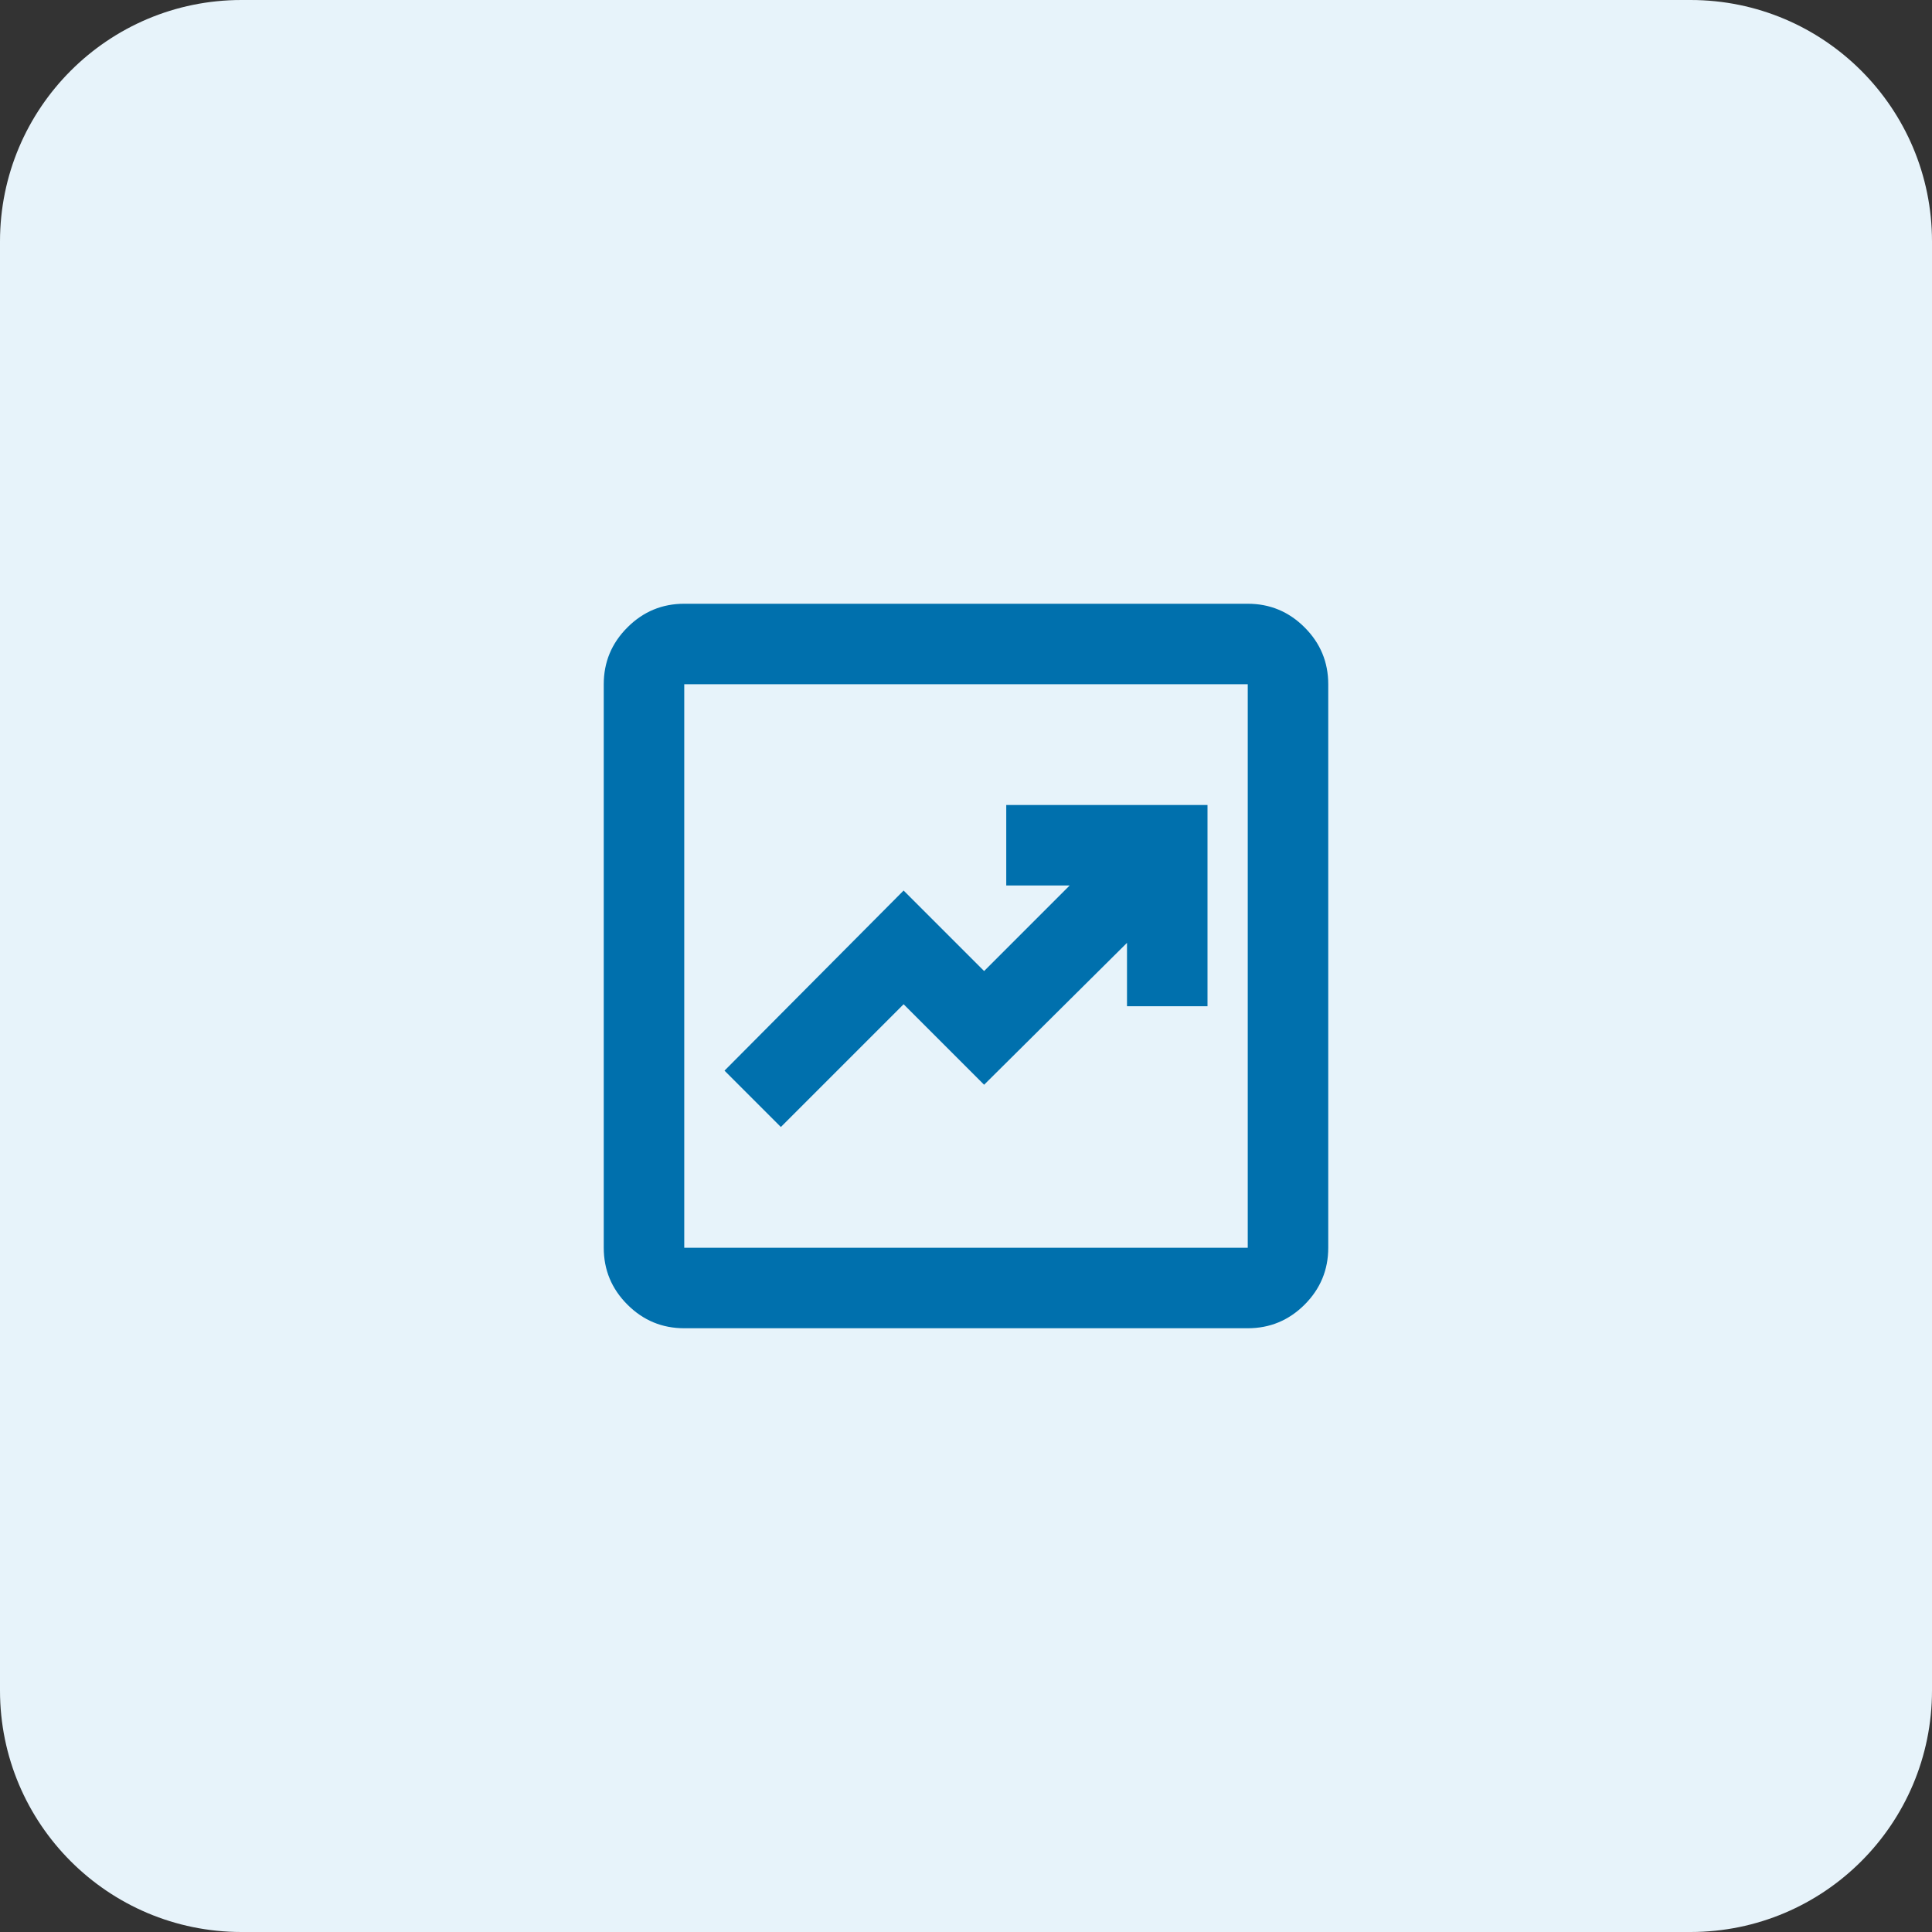 <svg width="48" height="48" viewBox="0 0 48 48" fill="none" xmlns="http://www.w3.org/2000/svg">
<rect x="0" y="0" width="48" height="48" fill="#333333" stroke="none"/>
<path d="M0 6C0 2.686 2.686 0 6 0L42 0C45.314 0 48 2.686 48 6L48 42C48 45.314 45.314 48 42 48L6 48C2.686 48 0 45.314 0 42L0 6Z" fill="#E7F3FA"/>
<mask id="mask0_20_46198" style="mask-type:alpha" maskUnits="userSpaceOnUse" x="12" y="12" width="24" height="24">
<rect x="12" y="12" width="24" height="24" fill="#D9D9D9"/>
</mask>
<g mask="url(#mask0_20_46198)">
<path d="M19.4 28L22.45 24.95L24.45 26.95L28 23.425V25H30V20H25V22H26.575L24.45 24.125L22.45 22.125L18 26.6L19.4 28ZM17 33C16.45 33 15.979 32.804 15.588 32.413C15.196 32.021 15 31.55 15 31V17C15 16.45 15.196 15.979 15.588 15.588C15.979 15.196 16.45 15 17 15H31C31.55 15 32.021 15.196 32.413 15.588C32.804 15.979 33 16.45 33 17V31C33 31.55 32.804 32.021 32.413 32.413C32.021 32.804 31.55 33 31 33H17ZM17 31H31V17H17V31Z" fill="#0070AD"/>
</g>
</svg>
